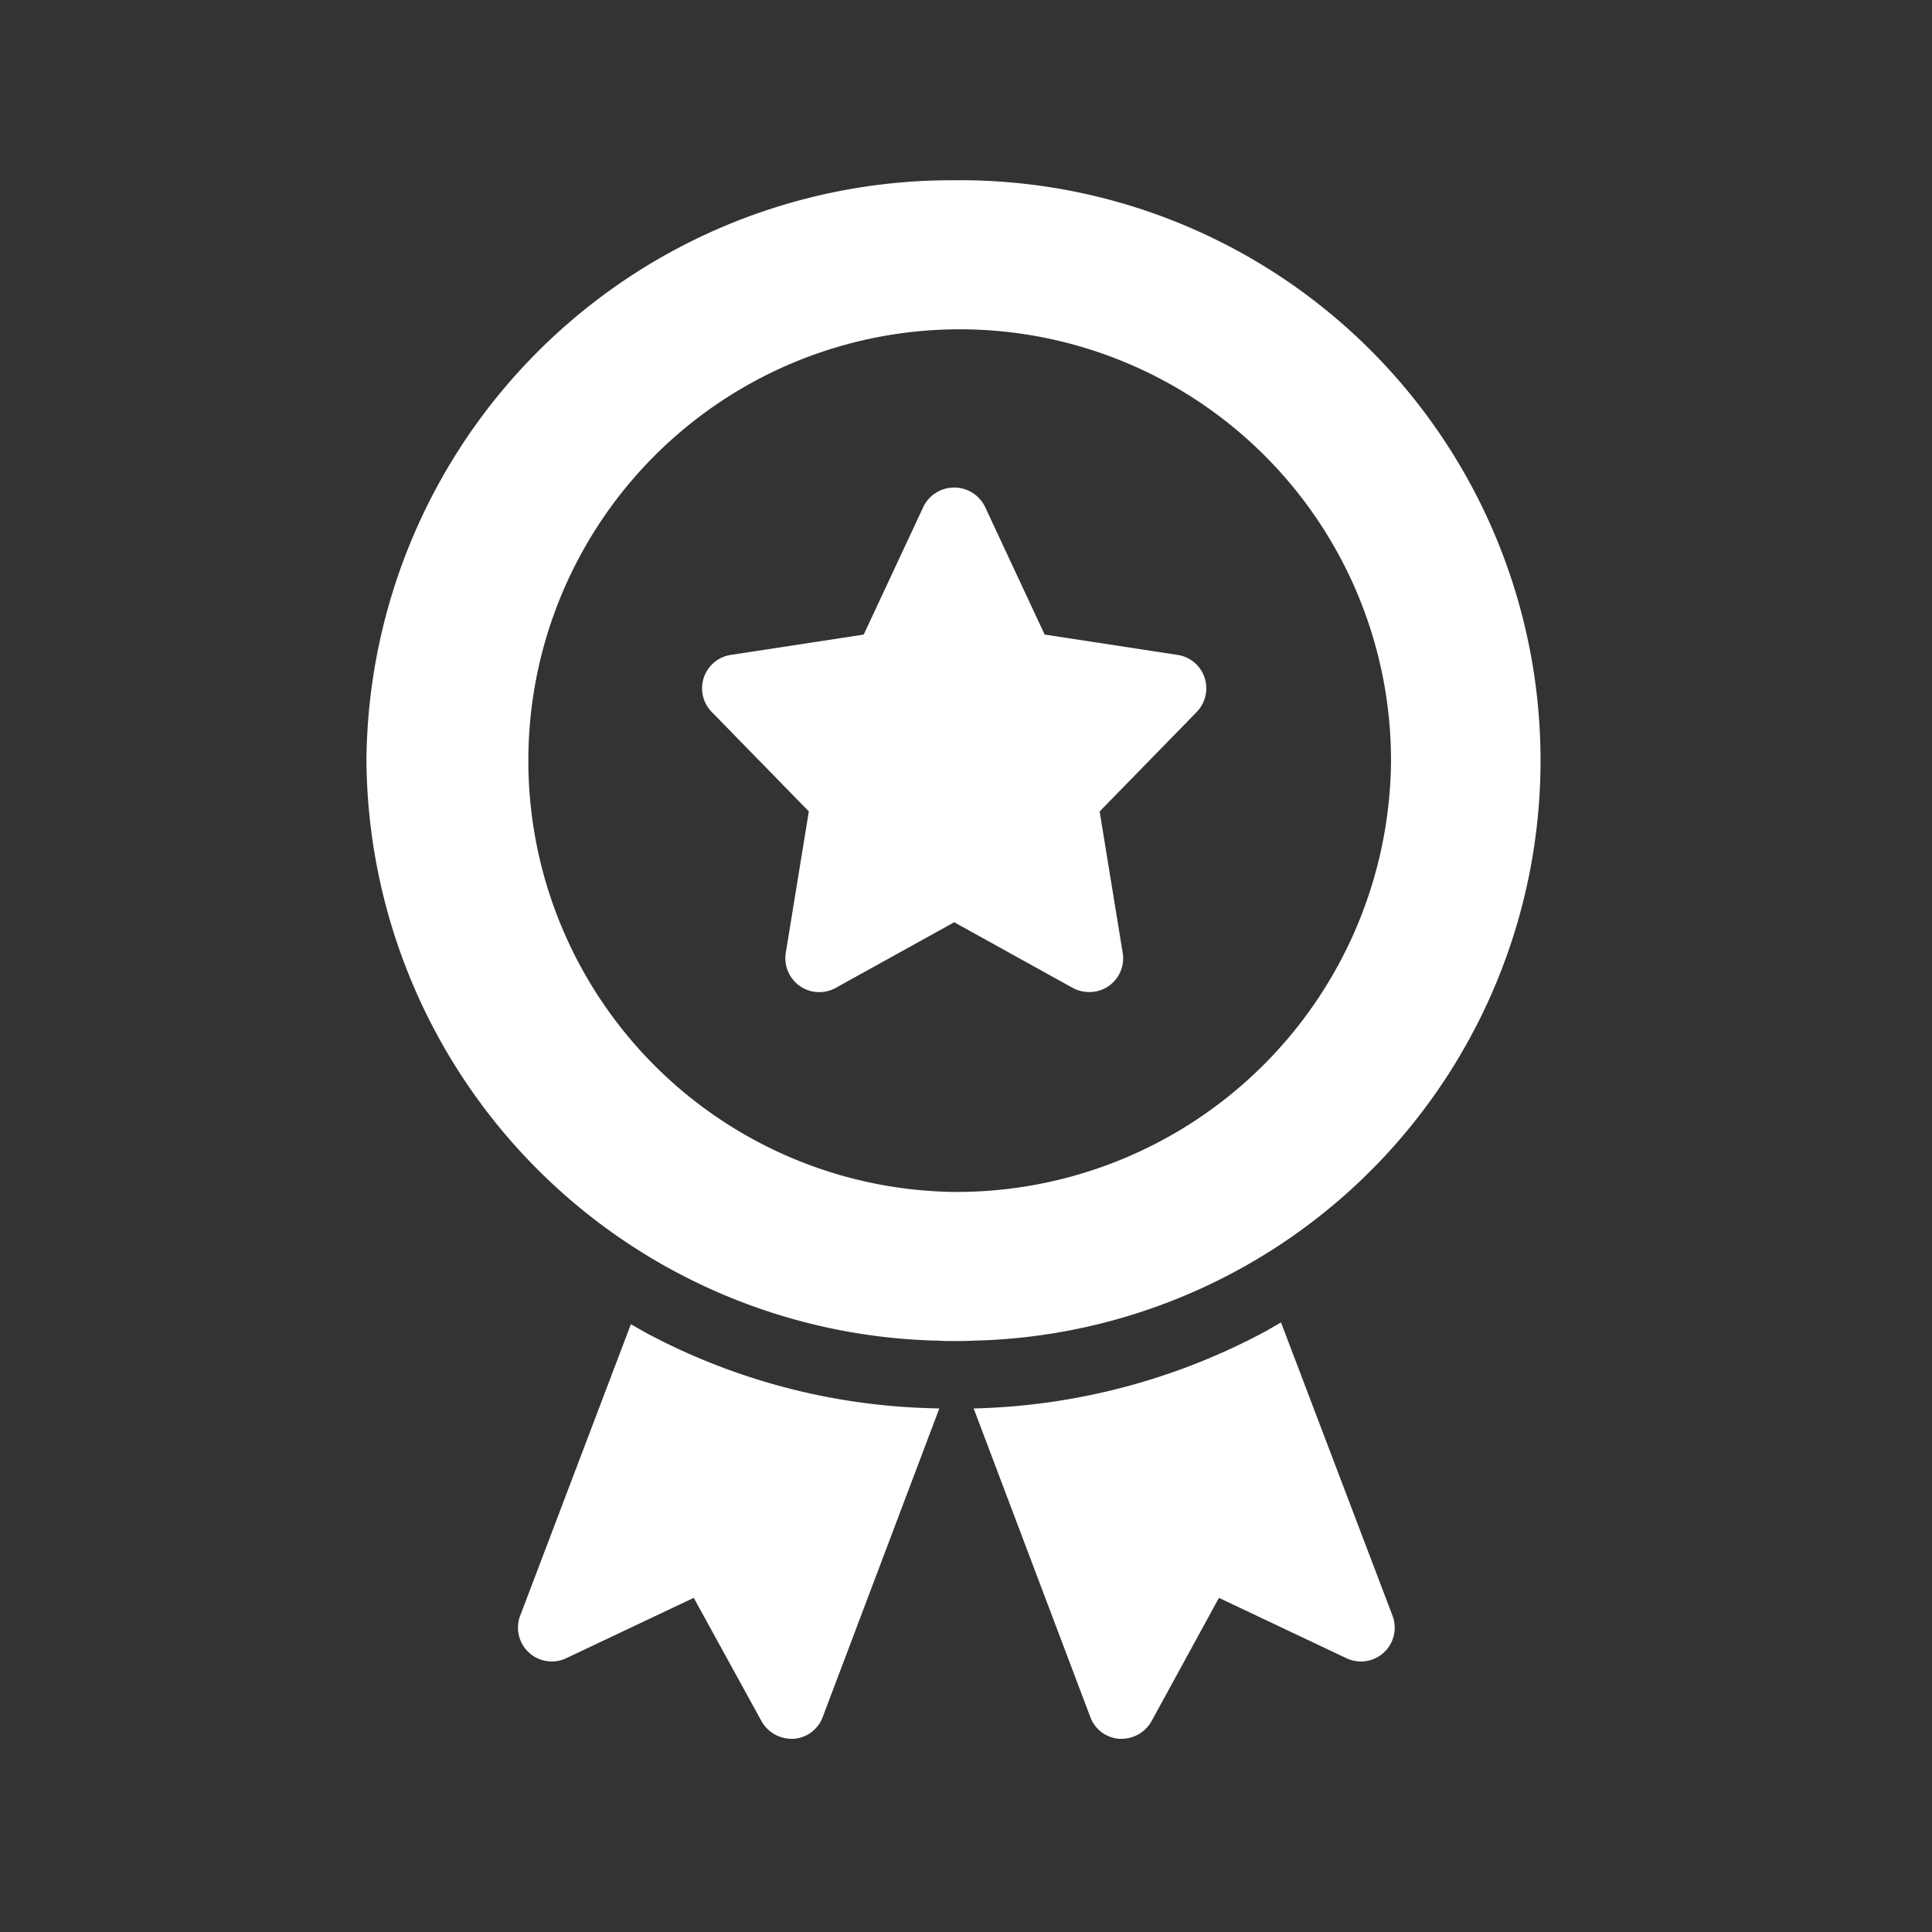 <svg xmlns="http://www.w3.org/2000/svg" width="100" height="100" viewBox="0 0 100 100"><rect x="0" y="0" width="100" height="100" fill="#333333" stroke="none"/><defs><style>.a{fill:#fff;}.b{fill:none;}</style></defs><g transform="translate(-779 -212)"><g transform="translate(797.967 221.33)"><g transform="translate(0 0)"><path class="a" d="M46.475,40.711c-.33.187-.651.385-.988.562a33.561,33.561,0,0,1-14.9,3.891h-.019L36.6,61.123a1.728,1.728,0,0,0,1.508,1.14h.123a1.785,1.785,0,0,0,1.543-.912l3.49-6.383,6.594,3.122a1.749,1.749,0,0,0,2.385-2.21Z" transform="translate(0.862 18.407)"/><path class="a" d="M23.963,41.325c-.341-.177-.665-.374-1-.561L17.237,55.839a1.749,1.749,0,0,0,2.385,2.21l6.594-3.122,3.507,6.383a1.785,1.785,0,0,0,1.543.912h.123a1.728,1.728,0,0,0,1.508-1.14l6.031-15.96c-.077,0-.147,0-.229-.005A33.116,33.116,0,0,1,23.963,41.325Z" transform="translate(-9.275 18.447)"/><path class="a" d="M43.072,7A30.284,30.284,0,0,0,12.645,37.041,30.264,30.264,0,0,0,42.282,67.064c.281.018.526.018.789.018.333,0,.649,0,.93-.018A30.036,30.036,0,0,0,43.072,7Zm0,52.365A22.326,22.326,0,1,1,65.677,37.041,22.488,22.488,0,0,1,43.072,59.365Z" transform="translate(-12.645 -7)"/><path class="a" d="M48.161,27.679l-5.033,5.156,1.193,7.313a1.744,1.744,0,0,1-1.736,2.034,1.815,1.815,0,0,1-.842-.21L35.6,38.57l-6.138,3.4a1.756,1.756,0,0,1-2.578-1.824l1.192-7.313-5.033-5.156a1.748,1.748,0,0,1,1-2.946l6.874-1.052,3.087-6.611a1.774,1.774,0,0,1,3.192,0l3.086,6.611,6.875,1.052a1.748,1.748,0,0,1,1,2.946Z" transform="translate(-5.178 -0.164)"/></g></g><rect class="b" width="100" height="100" transform="translate(779 212)"/></g></svg>
